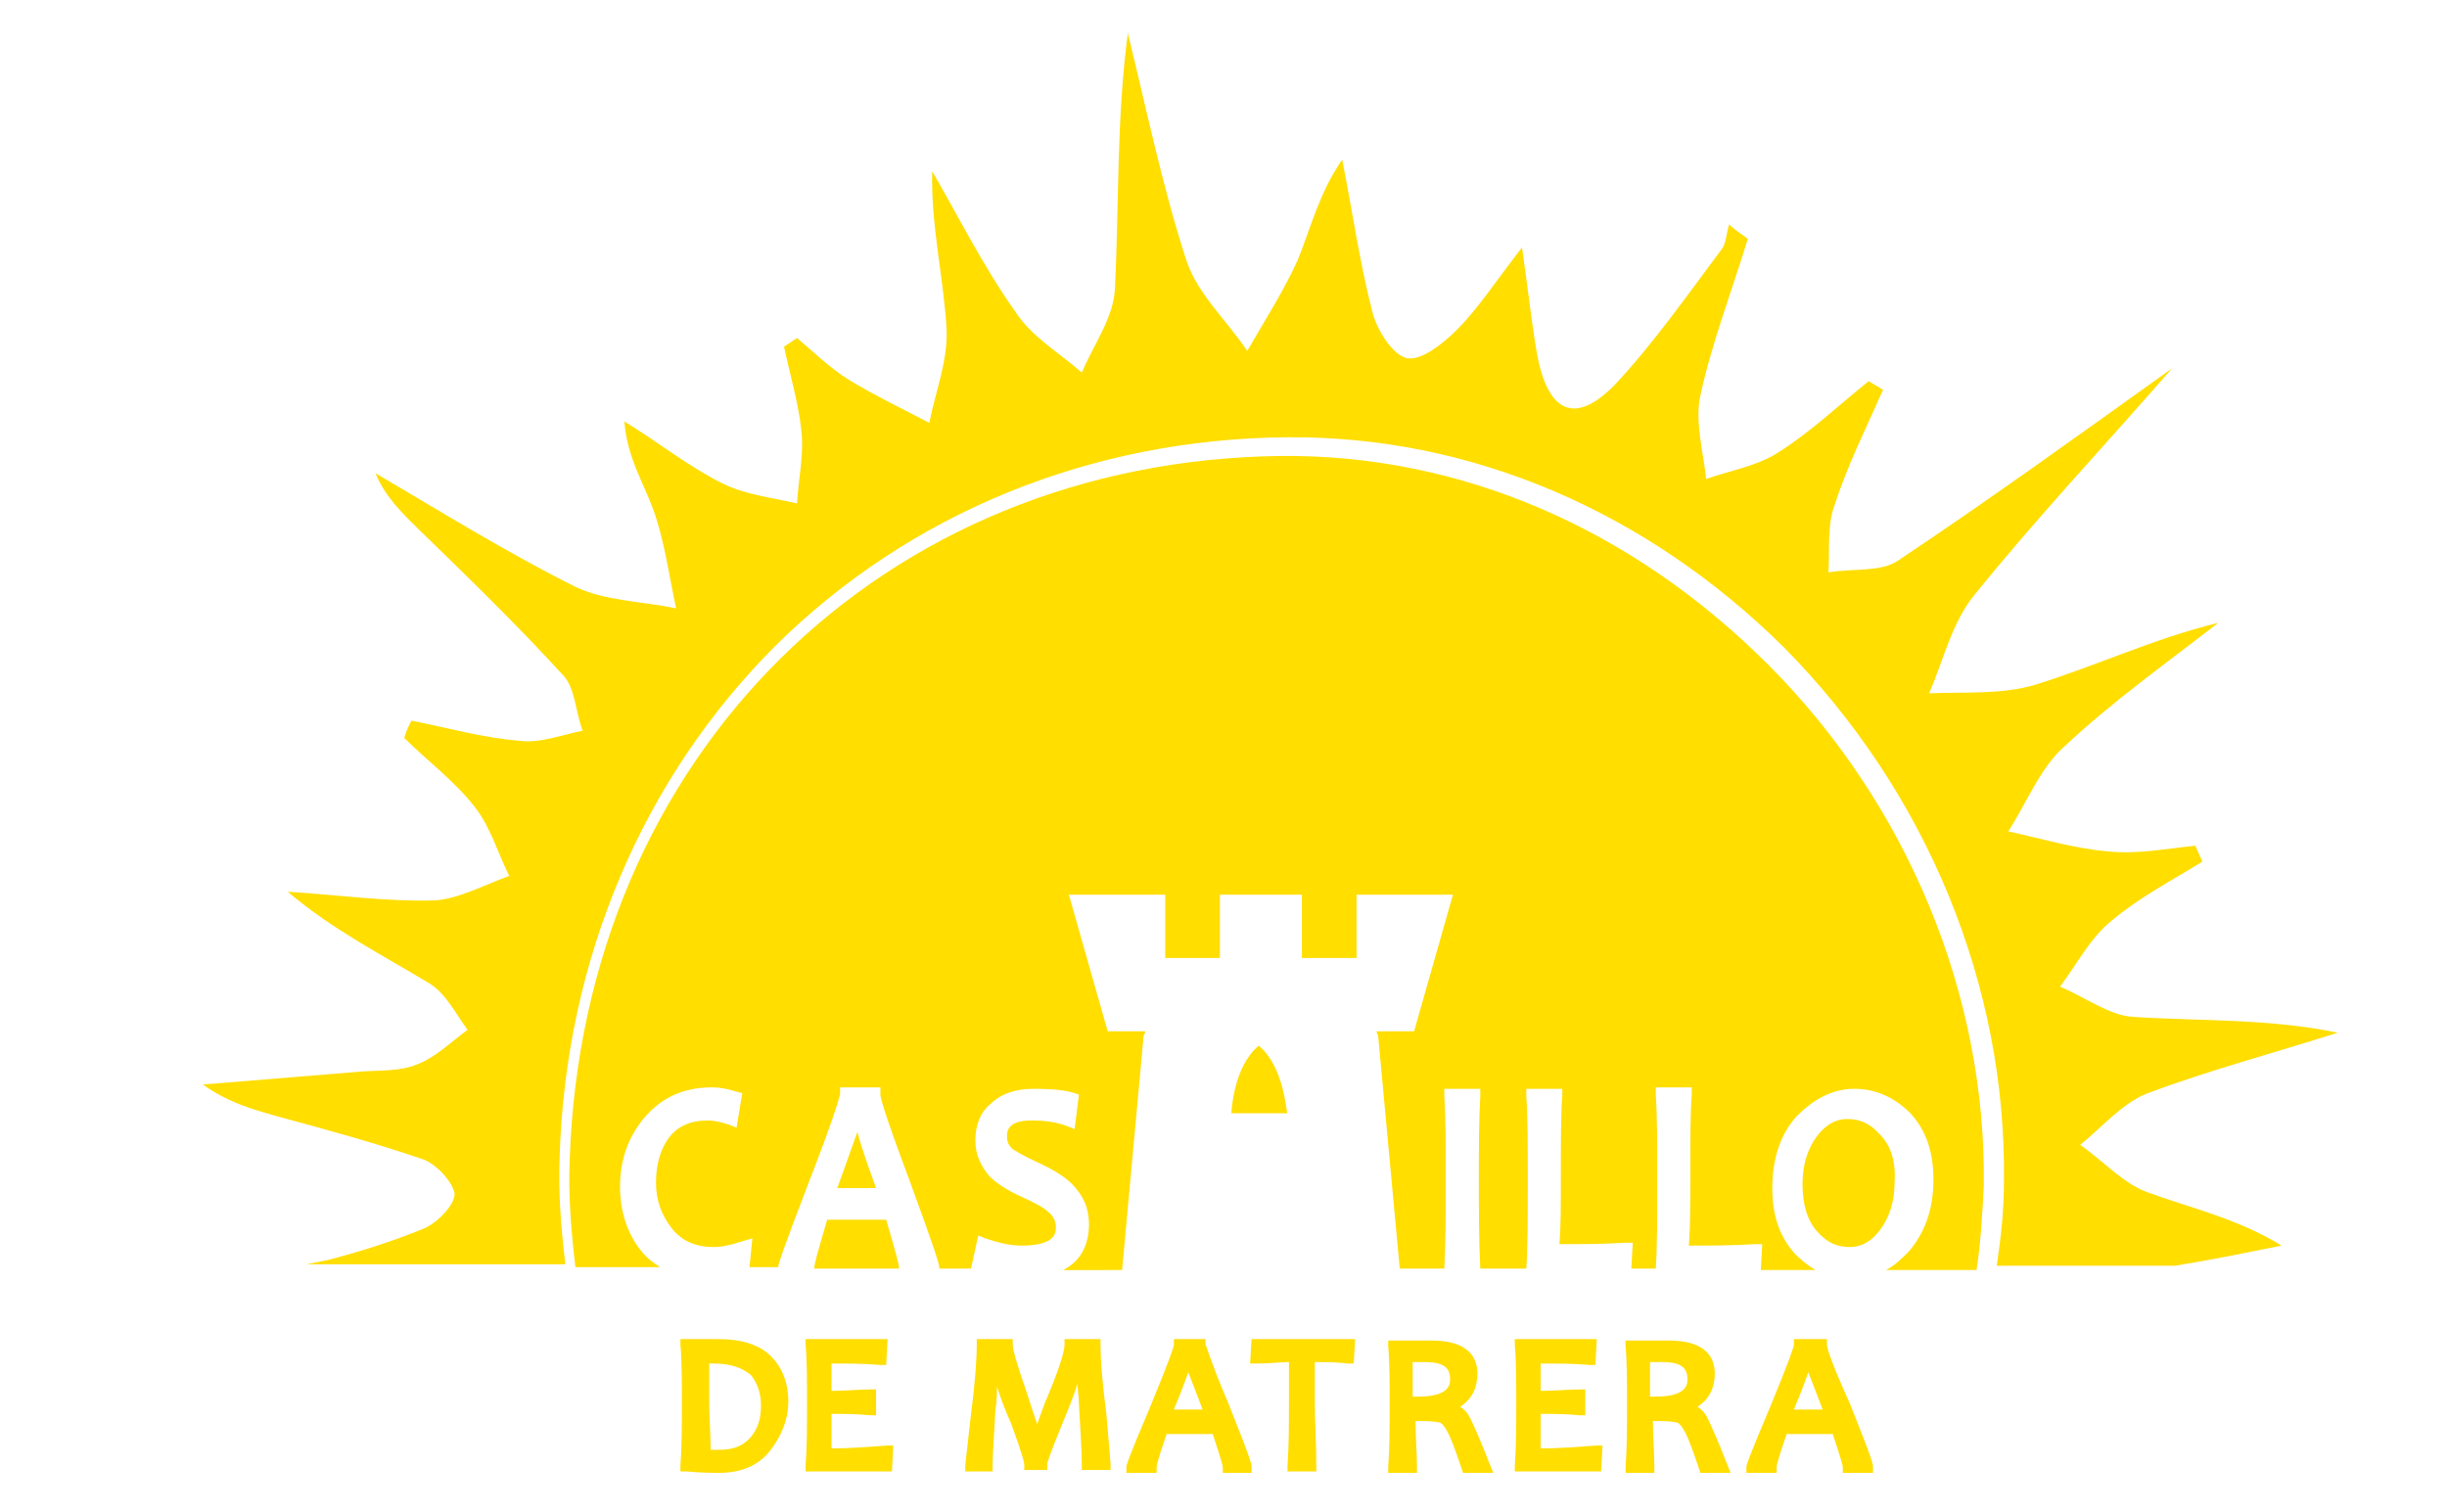 <svg xmlns="http://www.w3.org/2000/svg" xmlns:xlink="http://www.w3.org/1999/xlink" id="Capa_1" x="0px" y="0px" viewBox="0 0 170.1 105.1" style="enable-background:new 0 0 170.1 105.1;" xml:space="preserve"><style type="text/css">	.st0{fill:#FFDE00;}</style><path class="st0" d="M89.1,31.7c-27.8,0.3-48.6,20.9-49.5,49c-0.1,2.4,0.1,4.9,0.4,7.4h0.8h0.1h5c-0.5-0.3-1-0.7-1.3-1.1 c-1-1.2-1.5-2.8-1.5-4.5c0-1.9,0.6-3.5,1.7-4.8c1.2-1.4,2.7-2.1,4.7-2.1c0.5,0,1.1,0.1,1.7,0.3l0.4,0.1l-0.4,2.4l-0.5-0.2 c-0.6-0.2-1.1-0.3-1.5-0.3c-1.2,0-2.1,0.4-2.7,1.2c-0.6,0.8-0.9,1.9-0.9,3.1c0,1.3,0.4,2.3,1.1,3.2c0.7,0.9,1.7,1.3,2.9,1.3 c0.5,0,1.1-0.1,2-0.4l0.7-0.2l-0.2,2h2c0-0.2,0.2-0.9,2.2-6.1c1.9-4.9,2.1-5.9,2.1-6l0-0.4l0.4,0h2.4v0.5c0,0.2,0.2,1.1,2,5.9 c1.9,5.2,2.1,5.9,2.1,6.2h2.2l0.5-2.3l0.5,0.2c0.9,0.3,1.7,0.5,2.5,0.5c2.4,0,2.4-0.9,2.4-1.3c0-0.4-0.2-0.8-0.6-1.1 c-0.2-0.2-0.7-0.5-1.8-1c-1.1-0.5-1.8-1-2.2-1.4c-0.6-0.7-1-1.5-1-2.5c0-1,0.3-1.9,1-2.5c0.7-0.7,1.7-1.1,3-1.1 c1.4,0,2.3,0.1,2.9,0.3l0.3,0.1l-0.3,2.4l-0.5-0.2c-0.8-0.3-1.6-0.4-2.5-0.4c-1.7,0-1.7,0.8-1.7,1.1c0,0.4,0.1,0.6,0.4,0.9 c0.2,0.1,0.6,0.4,1.7,0.9c1.1,0.5,1.9,1,2.4,1.5c0.8,0.8,1.2,1.7,1.2,2.8c0,1.2-0.4,2.5-1.8,3.2H78L79.5,72l0,0l0.1-0.2l0-0.1h-2.6 l-2.7-9.5h6.7v4.4h3.8v-4.4H85h5.1h0.4v4.4h3.8v-4.4h6.7l-2.7,9.5h-2.6l0,0.1l0.1,0.2l0,0l1.5,16.2h3.1c0.1-2,0.1-4.1,0.1-6.3 c0-2.2,0-4.1-0.1-5.7l0-0.5h2.5l0,0.5c-0.1,1.7-0.1,3.6-0.1,5.7c0,2.2,0,4.4,0.1,6.3h3.2c0.1-1.5,0.1-3.6,0.1-6.3 c0-2.3,0-4.2-0.1-5.7l0-0.5h2.5l0,0.5c-0.1,1.2-0.1,3.2-0.1,5.7c0,1.9,0,3.4-0.1,4.6c1.5,0,3,0,4.6-0.1l0.5,0l-0.1,1.8h1.7 c0.1-1.5,0.1-3.7,0.1-6.3c0-2.3,0-4.3-0.1-5.8l0-0.5h2.5l0,0.5c-0.1,1.2-0.1,3.2-0.1,5.8c0,1.9,0,3.4-0.1,4.7c1.5,0,3,0,4.6-0.1 l0.5,0l-0.1,1.8h3.8c-0.5-0.3-1-0.7-1.4-1.1c-1.1-1.2-1.6-2.7-1.6-4.6c0-2.1,0.6-3.8,1.7-5c1.2-1.2,2.5-1.9,4-1.9 c1.5,0,2.8,0.6,3.9,1.7c1.1,1.2,1.6,2.7,1.6,4.6c0,2.1-0.6,3.7-1.7,5c-0.5,0.5-1,1-1.6,1.3h5.4h0.1h0.8c0.3-2,0.4-4,0.5-5.8 c0.2-13.3-5.3-26.6-15-36.3C113.4,36.7,101.5,31.6,89.1,31.7"></path><path class="st0" d="M144.6,79.6c1.5-1.2,2.9-2.9,4.7-3.6c4.3-1.6,8.8-2.8,13.2-4.2c-4.8-1-9.5-0.8-14.2-1.1 c-1.7-0.1-3.4-1.4-5.1-2.1c1.2-1.6,2.1-3.4,3.6-4.6c1.9-1.6,4.2-2.8,6.3-4.1c-0.2-0.4-0.3-0.7-0.5-1.1c-2,0.2-4,0.6-6,0.4 c-2.4-0.2-4.7-0.9-7-1.4c1.3-2,2.2-4.4,3.9-5.9c3.3-3.1,7.1-5.8,10.7-8.6c-4.5,1.1-8.5,3-12.7,4.3c-2.3,0.7-4.9,0.5-7.4,0.6 c1-2.3,1.6-5,3.2-6.9c4.2-5.2,8.8-10.1,13.7-15.7c-6.7,4.8-12.8,9.2-19.1,13.4c-1.2,0.8-3.2,0.5-4.8,0.8c0.1-1.5-0.1-3.2,0.4-4.6 c0.9-2.8,2.2-5.4,3.4-8.1c-0.3-0.2-0.7-0.4-1-0.6c-2,1.6-4,3.5-6.2,4.9c-1.5,1-3.4,1.3-5.1,1.9c-0.2-1.9-0.8-4-0.4-5.8 c0.8-3.7,2.2-7.3,3.3-10.9c-0.4-0.3-0.9-0.6-1.3-1c-0.2,0.6-0.2,1.3-0.5,1.7c-2.4,3.2-4.7,6.5-7.4,9.4c-2.7,2.8-4.6,2.1-5.4-1.8 c-0.4-2.1-0.6-4.2-1.1-7.7c-2,2.6-3.1,4.3-4.5,5.7c-1,1-2.5,2.2-3.5,2c-1-0.2-2.1-2-2.4-3.2c-0.9-3.5-1.4-7.1-2.1-10.6 c-1.6,2.3-2.2,4.8-3.1,7c-1,2.2-2.3,4.2-3.5,6.3c-1.4-2.1-3.4-3.9-4.2-6.2c-1.7-5.2-2.8-10.6-4.1-15.9c-0.8,6-0.6,11.9-0.9,17.8 c-0.1,2-1.5,3.9-2.3,5.8c-1.6-1.4-3.5-2.5-4.6-4.2c-2.2-3.1-3.9-6.5-5.8-9.8c-0.1,3.8,0.8,7.4,1,11c0.1,2.2-0.8,4.4-1.2,6.5 c-1.9-1-3.8-1.9-5.6-3c-1.3-0.8-2.4-1.9-3.6-2.9c-0.3,0.2-0.6,0.4-0.9,0.6c0.4,1.9,1,3.9,1.2,5.8c0.2,1.7-0.2,3.4-0.3,5.1 c-1.7-0.4-3.6-0.6-5.2-1.4c-2.4-1.2-4.5-2.9-6.8-4.3c0.2,2.5,1.3,4.2,2,6.1c0.8,2.2,1.1,4.6,1.6,6.9c-2.3-0.5-4.9-0.5-7-1.5 c-4.8-2.4-9.3-5.2-13.9-7.9c0.7,1.7,1.9,2.8,3,3.9c3.4,3.3,6.8,6.6,10,10.1c0.9,0.9,0.9,2.6,1.4,3.9c-1.5,0.3-3,0.9-4.4,0.7 c-2.5-0.2-5-0.9-7.5-1.4c-0.2,0.4-0.4,0.8-0.5,1.2c1.6,1.6,3.5,3,4.9,4.8c1.1,1.4,1.6,3.2,2.4,4.8c-1.7,0.6-3.5,1.6-5.2,1.7 c-3.4,0.1-6.8-0.4-10.2-0.6c3.2,2.7,6.6,4.4,9.9,6.4c1.1,0.7,1.8,2.1,2.6,3.2c-1.1,0.8-2.2,1.9-3.5,2.4c-1.2,0.5-2.6,0.4-3.9,0.5 c-3.7,0.3-7.3,0.6-11,0.9c1.8,1.3,3.7,1.8,5.5,2.3c3.3,0.9,6.6,1.8,9.8,2.9c0.9,0.3,2.1,1.6,2.2,2.4c0,0.8-1.2,2-2.1,2.4 c-2.2,0.9-4.4,1.6-6.7,2.2c-0.5,0.1-1,0.2-1.5,0.3h18c-0.3-2.5-0.5-5-0.4-7.4c0.4-13.8,5.8-26.4,15-35.6 c9.3-9.2,21.9-14.4,35.6-14.5c12.7-0.1,24.9,5.1,34.5,14.6c9.9,10,15.5,23.5,15.3,37.2c0,1.9-0.2,3.8-0.5,5.8H151c0.1,0,0.1,0,0.2,0 c2.5-0.4,4.9-0.9,7.4-1.4c-3.1-1.9-6.3-2.6-9.3-3.7C147.6,82.3,146.2,80.7,144.6,79.6"></path><path class="st0" d="M57.5,84.8c-0.7,2.4-0.9,3.1-0.9,3.4h5.9c0-0.3-0.2-1-0.9-3.4H57.5z"></path><path class="st0" d="M58.2,82.6h2.7c-0.7-1.9-1.1-3.1-1.3-3.9C59.3,79.5,58.9,80.7,58.2,82.6"></path><path class="st0" d="M130.7,78.9c-0.7-0.8-1.4-1.1-2.3-1.1c-0.8,0-1.5,0.4-2.1,1.2c-0.6,0.8-1,1.9-1,3.3c0,1.4,0.3,2.5,1,3.3 c0.7,0.8,1.4,1.1,2.3,1.1c0.8,0,1.5-0.4,2.1-1.2c0.6-0.8,1-1.9,1-3.3C131.8,80.7,131.4,79.6,130.7,78.9"></path><path class="st0" d="M87.5,72.7C87.5,72.7,87.5,72.7,87.5,72.7L87.5,72.7c-1.8,1.5-1.9,4.7-1.9,4.7h1.9h0.1h1.9 C89.4,77.4,89.3,74.2,87.5,72.7L87.5,72.7C87.6,72.7,87.6,72.7,87.5,72.7"></path><path class="st0" d="M49.9,93.1c-0.1,0-0.4,0-0.7,0c-0.3,0-0.6,0-0.8,0h-1.1l0,0.4c0.1,1.1,0.1,2.5,0.1,4c0,1.6,0,3.1-0.1,4.4l0,0.4 l0.4,0c1.1,0.1,1.8,0.1,2.3,0.1c1.5,0,2.7-0.5,3.5-1.5c0.8-1,1.3-2.2,1.3-3.5c0-1.2-0.4-2.3-1.2-3.1C52.8,93.5,51.6,93.1,49.9,93.1  M52.9,97.7c0,0.9-0.2,1.6-0.7,2.2c-0.5,0.6-1.2,0.9-2.2,0.9c-0.2,0-0.4,0-0.6,0c0-1.1-0.1-2.2-0.1-3.2c0-0.9,0-1.9,0-2.8 c0.1,0,0.3,0,0.3,0c1.2,0,2,0.3,2.6,0.8C52.6,96.1,52.9,96.8,52.9,97.7"></path><path class="st0" d="M57.8,100.7c0-0.7,0-1.5,0-2.4c0.9,0,1.8,0,2.7,0.1l0.4,0v-1.8l-0.4,0c-0.8,0-1.7,0.1-2.7,0.1 c0-0.8,0-1.4,0-1.9c1.2,0,2.3,0,3.4,0.1l0.4,0l0.1-1.8h-5.7l0,0.4c0.1,1.1,0.1,2.5,0.1,4c0,1.6,0,3.1-0.1,4.4l0,0.4h6l0.1-1.8 l-0.4,0C60.3,100.6,59.1,100.7,57.8,100.7"></path><path class="st0" d="M76.5,93.5v-0.4H74v0.4c0,0.2-0.1,1-1.1,3.4c-0.4,0.9-0.6,1.6-0.8,2.1c-0.2-0.5-0.4-1.2-0.7-2.1 c-0.8-2.3-1-3.1-1-3.4v-0.4h-2.5v0.4c0,0.9-0.1,2.5-0.4,4.8c-0.4,3.5-0.4,3.6-0.4,3.6v0.4h1.9v-0.4c0-0.8,0.1-2.1,0.2-3.9 c0.1-0.6,0.1-1.1,0.1-1.6c0.2,0.6,0.5,1.5,1,2.6c0.8,2.2,0.9,2.7,0.9,2.8v0.4l1.6,0l0-0.4c0-0.1,0.1-0.5,1-2.7 c0.4-1,0.8-1.9,1.1-2.9c0,0.4,0.1,0.9,0.1,1.4c0.1,1.8,0.2,3.2,0.2,4.2v0.4h2v-0.4c0,0,0-0.1-0.3-3.6C76.6,96,76.5,94.4,76.5,93.5"></path><path class="st0" d="M83.8,93.5v-0.4H82l-0.4,0v0.4c0,0.1-0.2,0.8-1.6,4.2c-1.7,4-1.7,4.2-1.7,4.3v0.4h2.1v-0.4 c0-0.1,0.1-0.6,0.7-2.3h3.2c0.6,1.8,0.7,2.2,0.7,2.3v0.4H87v-0.4c0-0.2,0-0.4-1.6-4.4C84,94.3,83.9,93.6,83.8,93.5 M83.6,98h-2 c0.5-1.2,0.8-2,1-2.6C82.8,95.9,83.1,96.7,83.6,98"></path><path class="st0" d="M86.9,94.8l0.4,0c1,0,1.7-0.1,2.3-0.1c0,0.8,0,1.7,0,2.8c0,1.5,0,3-0.1,4.4l0,0.4h2l0-0.4c0-1.5-0.1-3-0.1-4.4 c0-1.1,0-2,0-2.8c0.8,0,1.5,0,2.3,0.1l0.4,0l0.1-1.7H87L86.9,94.8z"></path><path class="st0" d="M102.2,98.6c-0.2-0.4-0.4-0.6-0.7-0.8c0.8-0.5,1.2-1.3,1.2-2.3c0-1.1-0.6-2.3-3.2-2.3c-0.4,0-0.7,0-1,0 c-0.3,0-0.5,0-0.7,0h-1.3l0,0.4c0.1,1.1,0.1,2.5,0.1,4c0,1.6,0,3.1-0.1,4.4l0,0.4h2l0-0.4c0-0.9-0.1-2-0.1-3.2c0.2,0,0.4,0,0.6,0 c0.7,0,1,0.1,1.1,0.1c0.2,0.1,0.4,0.4,0.6,0.8c0.2,0.4,0.5,1.2,0.9,2.4l0.1,0.3h2.1l-0.2-0.5C102.9,100.1,102.4,99,102.2,98.6  M100.8,95.9c0,0.3,0,1.2-2.2,1.2c-0.1,0-0.2,0-0.4,0c0-0.9,0-1.7,0-2.4c0.2,0,0.5,0,0.9,0C100.6,94.7,100.8,95.3,100.8,95.9"></path><path class="st0" d="M107.1,100.7c0-0.7,0-1.5,0-2.4c0.9,0,1.8,0,2.7,0.1l0.4,0v-1.8l-0.4,0c-0.8,0-1.7,0.1-2.7,0.1 c0-0.8,0-1.4,0-1.9c1.2,0,2.3,0,3.4,0.1l0.4,0l0.1-1.8h-5.7l0,0.4c0.1,1.1,0.1,2.5,0.1,4c0,1.6,0,3.1-0.1,4.4l0,0.4h6l0.1-1.8 l-0.4,0C109.6,100.6,108.4,100.7,107.1,100.7"></path><path class="st0" d="M118.7,98.6c-0.2-0.4-0.4-0.6-0.7-0.8c0.8-0.5,1.2-1.3,1.2-2.3c0-1.1-0.6-2.3-3.2-2.3c-0.4,0-0.7,0-1,0 c-0.3,0-0.5,0-0.7,0h-1.3l0,0.4c0.1,1.1,0.1,2.5,0.1,4c0,1.6,0,3.1-0.1,4.4l0,0.4h2l0-0.4c0-0.9-0.1-2-0.1-3.2c0.2,0,0.4,0,0.6,0 c0.7,0,1,0.1,1.1,0.1c0.2,0.1,0.4,0.4,0.6,0.8c0.2,0.4,0.5,1.2,0.9,2.4l0.1,0.3h2.1l-0.2-0.5C119.4,100.1,118.9,99,118.7,98.6  M117.3,95.9c0,0.3,0,1.2-2.2,1.2c-0.1,0-0.2,0-0.4,0c0-0.9,0-1.7,0-2.4c0.2,0,0.5,0,0.9,0C117.1,94.7,117.3,95.3,117.3,95.9"></path><path class="st0" d="M127,93.5v-0.4h-1.9l-0.4,0v0.4c0,0.1-0.2,0.8-1.6,4.2c-1.7,4-1.7,4.2-1.7,4.3v0.4h2.1v-0.4 c0-0.1,0.1-0.6,0.7-2.3h3.2c0.6,1.8,0.7,2.2,0.7,2.3v0.4h2.1v-0.4c0-0.2,0-0.4-1.6-4.4C127.1,94.3,127,93.6,127,93.5 M126.7,98h-2 c0.5-1.2,0.8-2,1-2.6C125.9,95.9,126.2,96.7,126.7,98"></path></svg>